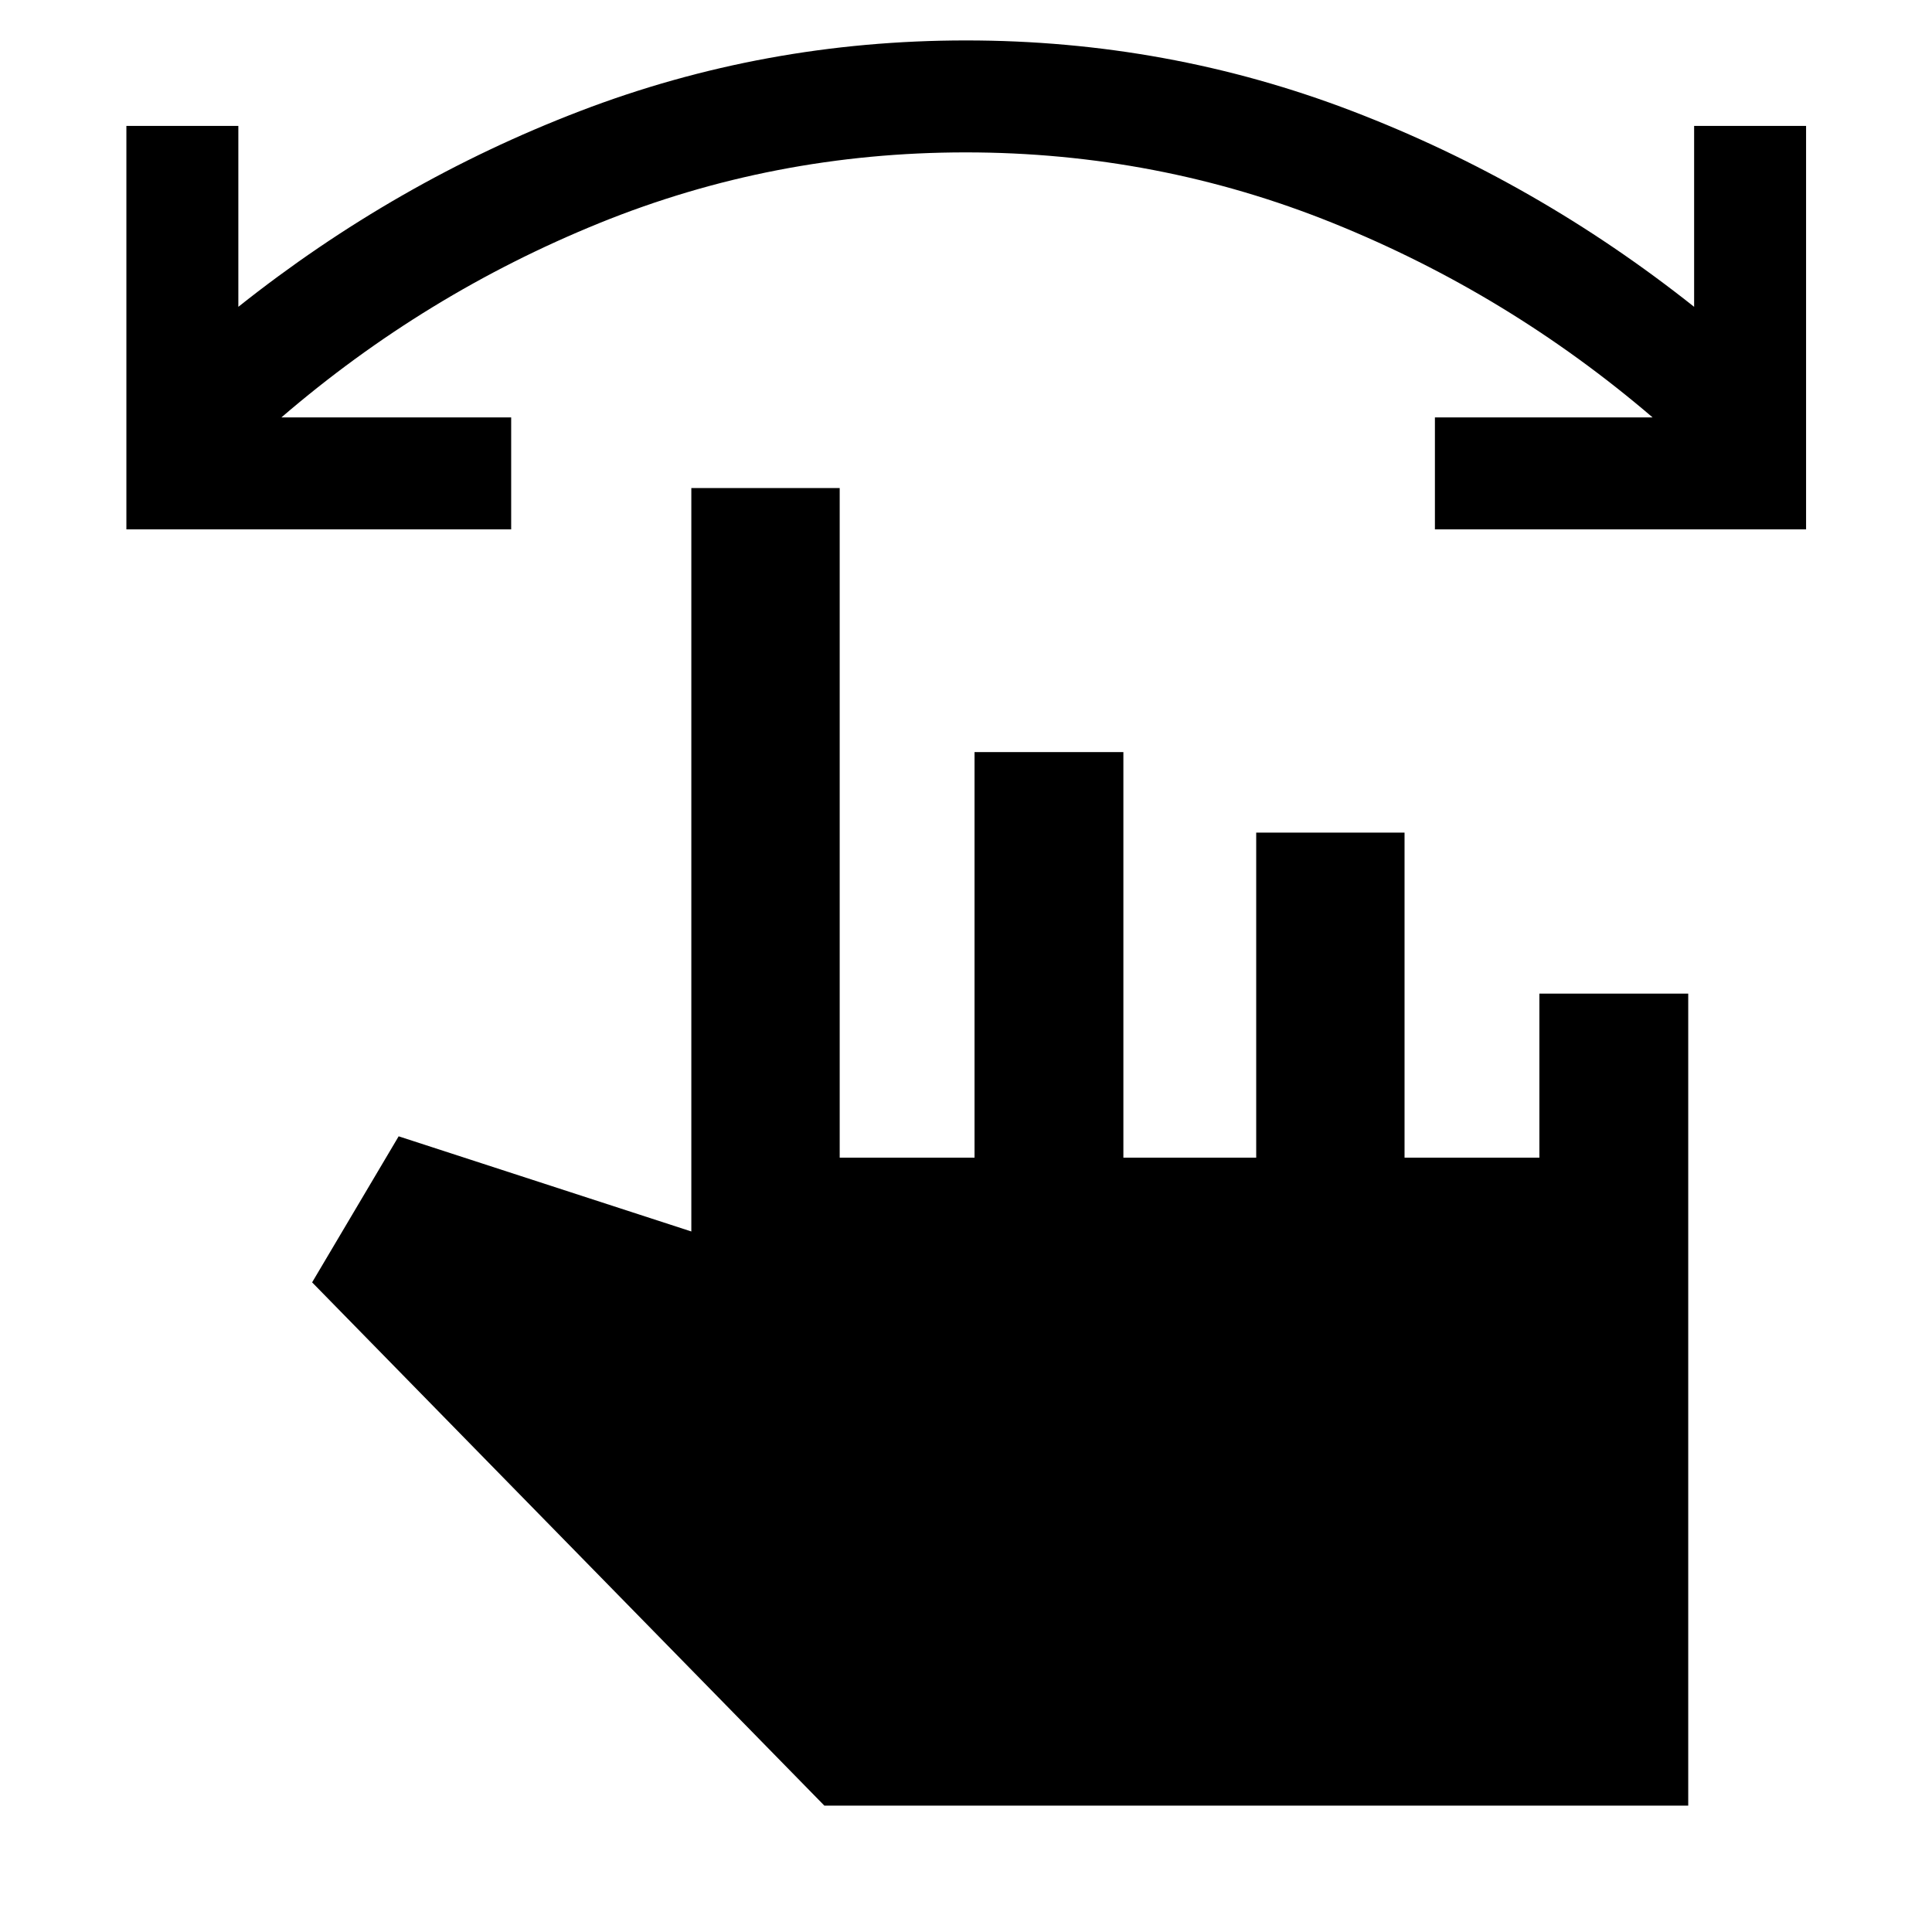 <svg xmlns="http://www.w3.org/2000/svg" height="48" viewBox="0 -960 960 960" width="48"><path d="M897.43-696.96H713v-55.63h108.17q-71.81-61.46-158.84-96.57-87.04-35.12-182.52-35.12T297.72-849.1q-86.61 35.19-157.89 96.51H254v55.63H62.8v-200.47h55.63v89.89q78-62.05 169.64-97.21 91.64-35.16 191.9-35.16 100.27 0 191.91 35.1 91.65 35.11 169.92 97.27v-89.89h55.63v200.47ZM409.61-62.8l-254.52-260 43-72.57 145.43 47.28v-369.39h73.72v332.72h67v-201.52h73.96v201.52h66v-161.52h73.71v161.52h67v-81.52h73.96V-62.8H409.61Z"/></svg>